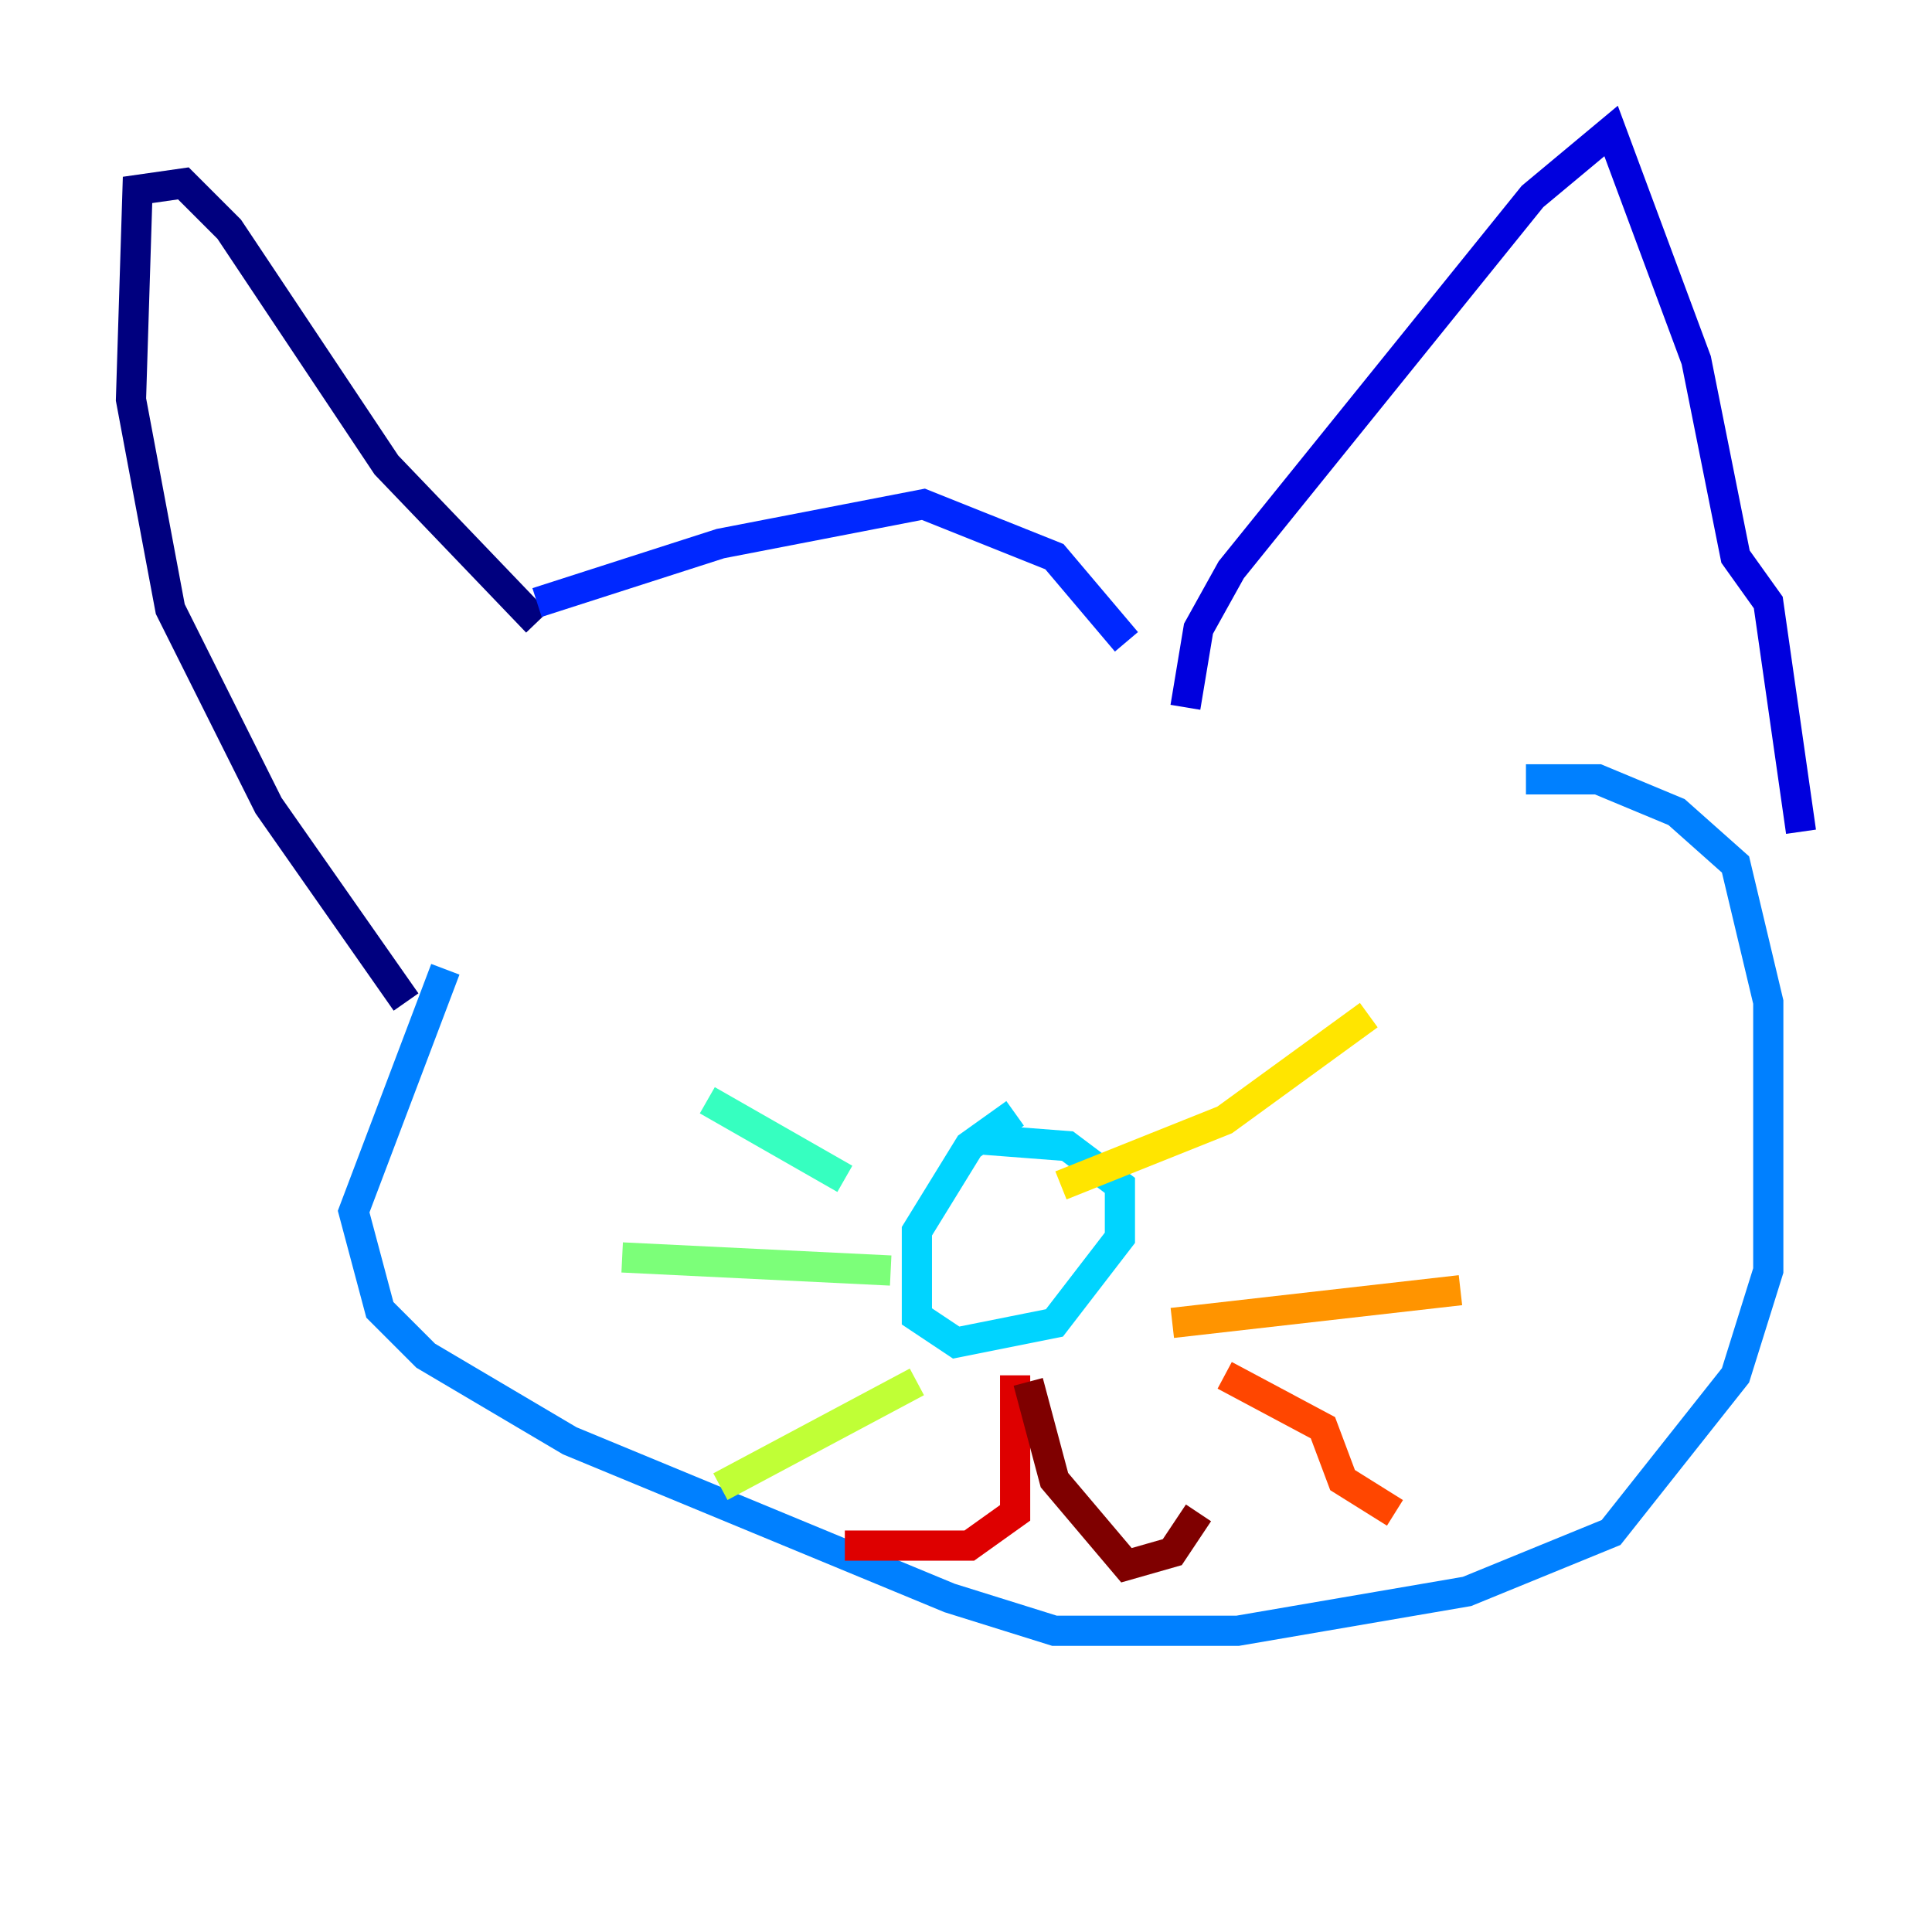 <?xml version="1.0" encoding="utf-8" ?>
<svg baseProfile="tiny" height="128" version="1.2" viewBox="0,0,128,128" width="128" xmlns="http://www.w3.org/2000/svg" xmlns:ev="http://www.w3.org/2001/xml-events" xmlns:xlink="http://www.w3.org/1999/xlink"><defs /><polyline fill="none" points="26.902,66.386 17.79,53.37 11.281,40.352 8.678,26.468 9.112,12.583 12.149,12.149 15.186,15.186 25.6,30.807 35.58,41.22" stroke="#00007f" stroke-width="2" /><polyline fill="none" points="78.536,46.861 79.403,41.654 81.573,37.749 101.532,13.017 106.739,8.678 112.38,23.864 114.983,36.881 117.153,39.919 119.322,55.105" stroke="#0000de" stroke-width="2" /><polyline fill="none" points="35.58,39.919 47.729,36.014 61.18,33.41 69.858,36.881 74.63,42.522" stroke="#0028ff" stroke-width="2" /><polyline fill="none" points="29.505,64.217 23.43,80.271 25.166,86.78 28.203,89.817 37.749,95.458 62.915,105.871 69.858,108.041 82.007,108.041 97.193,105.437 106.739,101.532 114.983,91.119 117.153,84.176 117.153,66.386 114.983,57.275 111.078,53.803 105.871,51.634 101.098,51.634" stroke="#0080ff" stroke-width="2" /><polyline fill="none" points="67.254,73.763 64.217,75.932 60.746,81.573 60.746,87.214 63.349,88.949 69.858,87.647 74.197,82.007 74.197,78.536 70.725,75.932 65.085,75.498" stroke="#00d4ff" stroke-width="2" /><polyline fill="none" points="55.973,78.102 46.861,72.895" stroke="#36ffc0" stroke-width="2" /><polyline fill="none" points="59.01,84.176 41.22,83.308" stroke="#7cff79" stroke-width="2" /><polyline fill="none" points="60.746,91.552 47.729,98.495" stroke="#c0ff36" stroke-width="2" /><polyline fill="none" points="70.291,78.536 81.139,74.197 90.685,67.254" stroke="#ffe500" stroke-width="2" /><polyline fill="none" points="77.668,87.647 96.759,85.478" stroke="#ff9400" stroke-width="2" /><polyline fill="none" points="81.139,91.119 87.647,94.59 88.949,98.061 92.42,100.231" stroke="#ff4600" stroke-width="2" /><polyline fill="none" points="67.254,91.119 67.254,100.231 64.217,102.4 55.973,102.4" stroke="#de0000" stroke-width="2" /><polyline fill="none" points="68.122,91.552 69.858,98.061 74.63,103.702 77.668,102.834 79.403,100.231" stroke="#7f0000" stroke-width="2" /></svg>